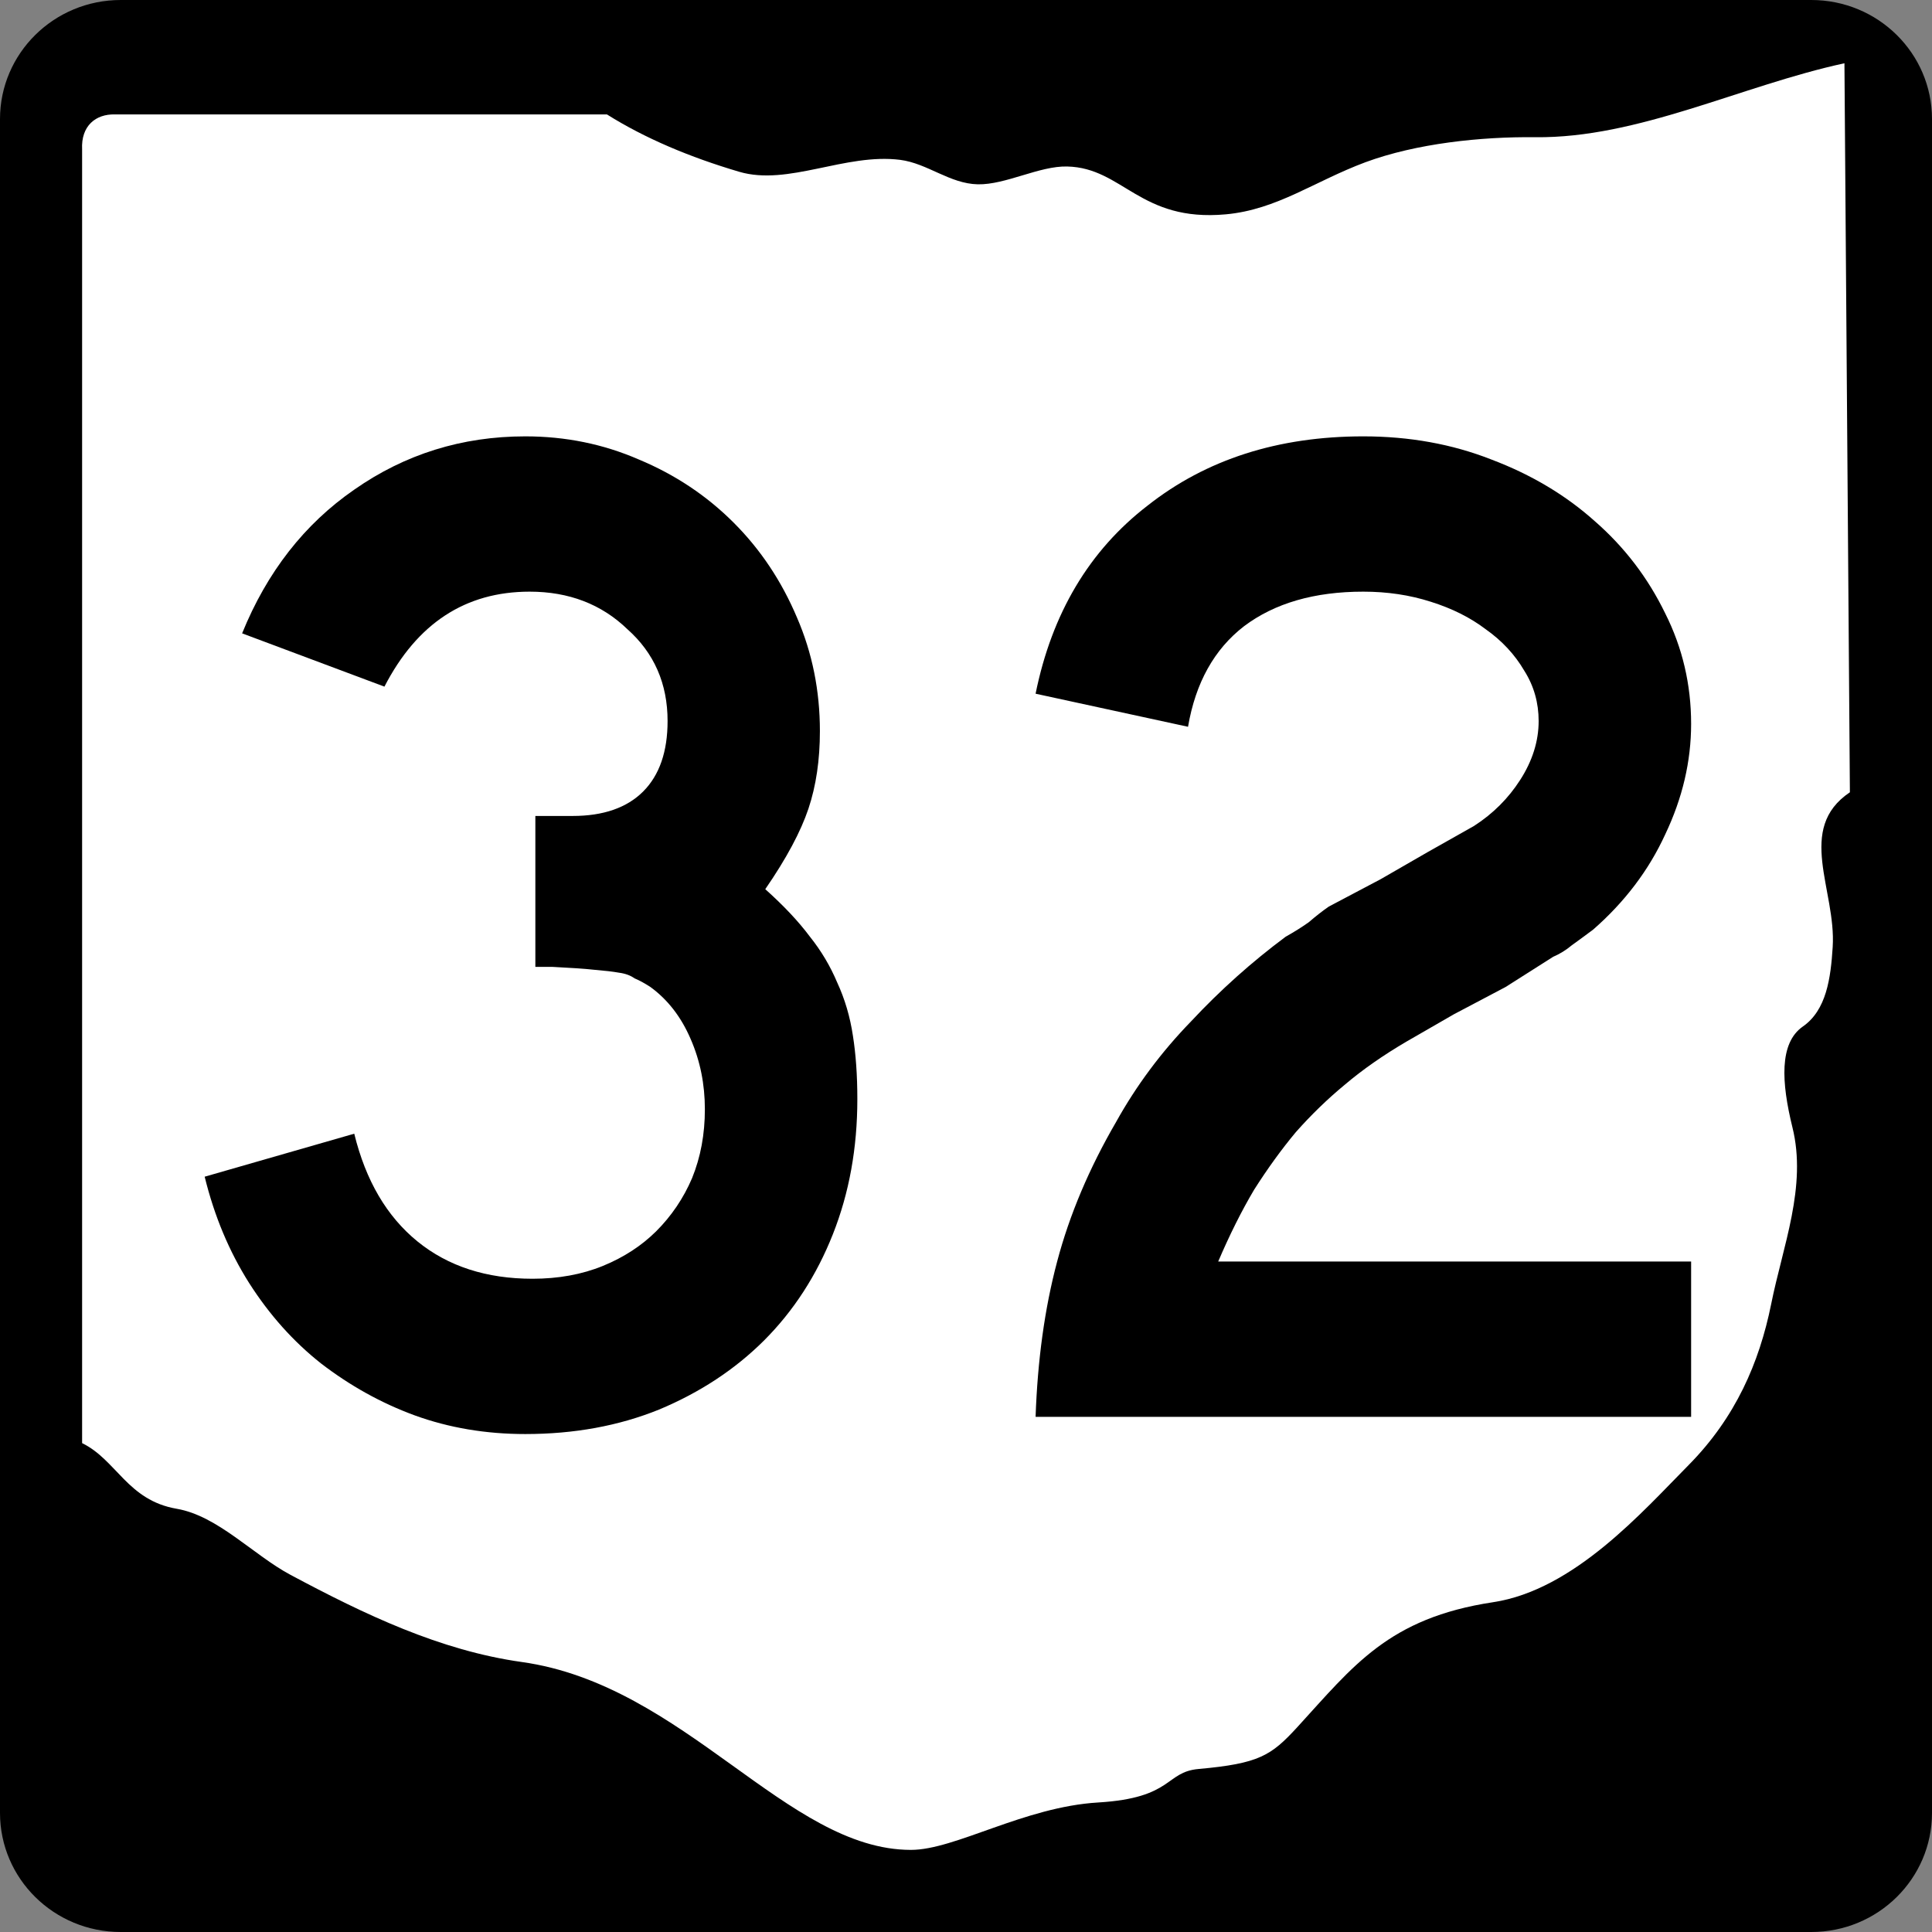 <?xml version="1.0" encoding="UTF-8"?>
<svg xmlns="http://www.w3.org/2000/svg" xmlns:xlink="http://www.w3.org/1999/xlink" width="50px" height="50px" viewBox="0 0 50 50" version="1.1">
<rect x="0" y="0" width="50" height="50" fill="#808080" stroke="none"/>
<g id="surface1">
<path style=" stroke:none;fill-rule:nonzero;fill:rgb(0%,0%,0%);fill-opacity:1;" d="M 3.125 0 L 46.875 0 C 48.602 0 50 1.379 50 3.082 L 50 46.918 C 50 48.621 48.602 50 46.875 50 L 3.125 50 C 1.398 50 0 48.621 0 46.918 L 0 3.082 C 0 1.379 1.398 0 3.125 0 Z M 3.125 0 "/>
<path style=" stroke:none;fill-rule:nonzero;fill:rgb(100%,100%,100%);fill-opacity:1;" d="M 2.973 2.961 L 15.707 2.961 C 16.695 3.582 17.859 4.07 19.129 4.445 C 20.398 4.82 21.875 3.957 23.297 4.137 C 24.008 4.23 24.578 4.754 25.305 4.77 C 26.027 4.785 26.902 4.289 27.621 4.309 C 29.066 4.344 29.5 5.75 31.723 5.547 C 33.051 5.426 34.016 4.691 35.336 4.199 C 36.656 3.711 38.336 3.535 39.73 3.551 C 42.398 3.582 45.066 2.215 47.734 1.637 L 47.875 20.504 C 46.469 21.449 47.523 23.035 47.43 24.508 C 47.379 25.312 47.27 26.145 46.652 26.57 C 46.043 27 46.102 28.012 46.387 29.172 C 46.77 30.707 46.137 32.25 45.836 33.758 C 45.531 35.262 44.918 36.684 43.703 37.914 C 42.512 39.117 40.738 41.148 38.641 41.465 C 35.93 41.875 35.023 43.117 33.57 44.703 C 32.898 45.434 32.586 45.641 31.02 45.781 C 30.145 45.859 30.371 46.531 28.422 46.648 C 26.5 46.762 24.715 47.879 23.57 47.875 C 20.363 47.871 17.727 43.602 13.5 43.012 C 11.387 42.715 9.434 41.781 7.52 40.758 C 6.559 40.246 5.637 39.23 4.574 39.047 C 3.297 38.828 3.02 37.785 2.125 37.348 L 2.125 3.867 C 2.094 3.254 2.48 2.949 2.973 2.961 Z M 2.973 2.961 "/>
<path style=" stroke:none;fill-rule:nonzero;fill:rgb(0%,0%,0%);fill-opacity:1;" d="M 22.188 28.445 C 22.188 29.711 21.977 30.875 21.555 31.941 C 21.133 33.008 20.539 33.926 19.77 34.695 C 19.023 35.438 18.121 36.035 17.055 36.48 C 16.012 36.902 14.859 37.113 13.594 37.113 C 12.578 37.113 11.621 36.953 10.73 36.629 C 9.859 36.309 9.055 35.859 8.312 35.289 C 7.59 34.719 6.973 34.027 6.449 33.207 C 5.93 32.387 5.547 31.473 5.297 30.453 L 9.168 29.34 C 9.465 30.555 10.012 31.484 10.805 32.129 C 11.598 32.773 12.59 33.094 13.781 33.094 C 14.449 33.094 15.059 32.984 15.602 32.762 C 16.148 32.539 16.605 32.238 16.98 31.867 C 17.375 31.473 17.688 31.012 17.91 30.492 C 18.133 29.945 18.242 29.352 18.242 28.707 C 18.242 28.062 18.121 27.453 17.871 26.883 C 17.625 26.312 17.277 25.867 16.832 25.543 C 16.68 25.445 16.547 25.371 16.422 25.32 C 16.32 25.246 16.188 25.195 16.012 25.172 C 15.863 25.145 15.652 25.121 15.379 25.098 C 15.133 25.07 14.773 25.047 14.301 25.023 L 13.855 25.023 L 13.855 21.004 L 13.855 21.117 L 14.82 21.117 C 15.613 21.117 16.223 20.906 16.645 20.484 C 17.066 20.062 17.277 19.453 17.277 18.66 C 17.277 17.695 16.93 16.898 16.234 16.281 C 15.566 15.637 14.723 15.312 13.707 15.312 C 12.043 15.312 10.793 16.133 9.949 17.77 L 6.266 16.391 C 6.91 14.805 7.879 13.562 9.168 12.672 C 10.48 11.754 11.957 11.293 13.594 11.293 C 14.637 11.293 15.613 11.492 16.531 11.891 C 17.477 12.285 18.293 12.832 18.988 13.527 C 19.684 14.223 20.227 15.039 20.625 15.98 C 21.023 16.898 21.219 17.879 21.219 18.922 C 21.219 19.664 21.121 20.336 20.922 20.93 C 20.723 21.523 20.352 22.219 19.805 23.012 C 20.277 23.434 20.664 23.844 20.961 24.242 C 21.258 24.613 21.492 25.012 21.668 25.43 C 21.863 25.852 22 26.312 22.074 26.809 C 22.148 27.277 22.188 27.824 22.188 28.445 "/>
<path style=" stroke:none;fill-rule:nonzero;fill:rgb(0%,0%,0%);fill-opacity:1;" d="M 26.801 36.668 C 26.852 35.203 27.035 33.863 27.359 32.648 C 27.68 31.434 28.191 30.23 28.883 29.039 C 29.406 28.098 30.051 27.23 30.82 26.438 C 31.586 25.617 32.406 24.887 33.273 24.242 C 33.496 24.117 33.695 23.992 33.871 23.867 C 34.043 23.719 34.215 23.582 34.391 23.461 L 35.73 22.754 L 36.957 22.047 L 38.148 21.375 C 38.645 21.055 39.039 20.656 39.34 20.188 C 39.66 19.691 39.82 19.18 39.82 18.66 C 39.82 18.191 39.699 17.754 39.449 17.359 C 39.203 16.938 38.867 16.578 38.445 16.281 C 38.047 15.98 37.578 15.746 37.031 15.574 C 36.484 15.398 35.902 15.312 35.281 15.312 C 34.02 15.312 32.988 15.609 32.195 16.207 C 31.426 16.801 30.941 17.668 30.746 18.809 L 26.801 17.953 C 27.223 15.871 28.191 14.246 29.703 13.082 C 31.215 11.891 33.074 11.293 35.281 11.293 C 36.473 11.293 37.578 11.492 38.594 11.891 C 39.637 12.285 40.527 12.82 41.273 13.488 C 42.043 14.16 42.648 14.953 43.094 15.871 C 43.543 16.762 43.766 17.719 43.766 18.734 C 43.766 19.703 43.543 20.656 43.094 21.598 C 42.672 22.516 42.055 23.336 41.234 24.055 C 41.035 24.203 40.852 24.34 40.676 24.465 C 40.527 24.59 40.367 24.688 40.195 24.762 L 38.965 25.543 L 37.625 26.25 L 36.398 26.957 C 35.805 27.305 35.27 27.676 34.801 28.074 C 34.352 28.445 33.93 28.855 33.535 29.301 C 33.164 29.746 32.805 30.242 32.457 30.789 C 32.133 31.336 31.824 31.953 31.527 32.648 L 43.766 32.648 L 43.766 36.668 L 26.801 36.668 "/>
</g>
</svg>
